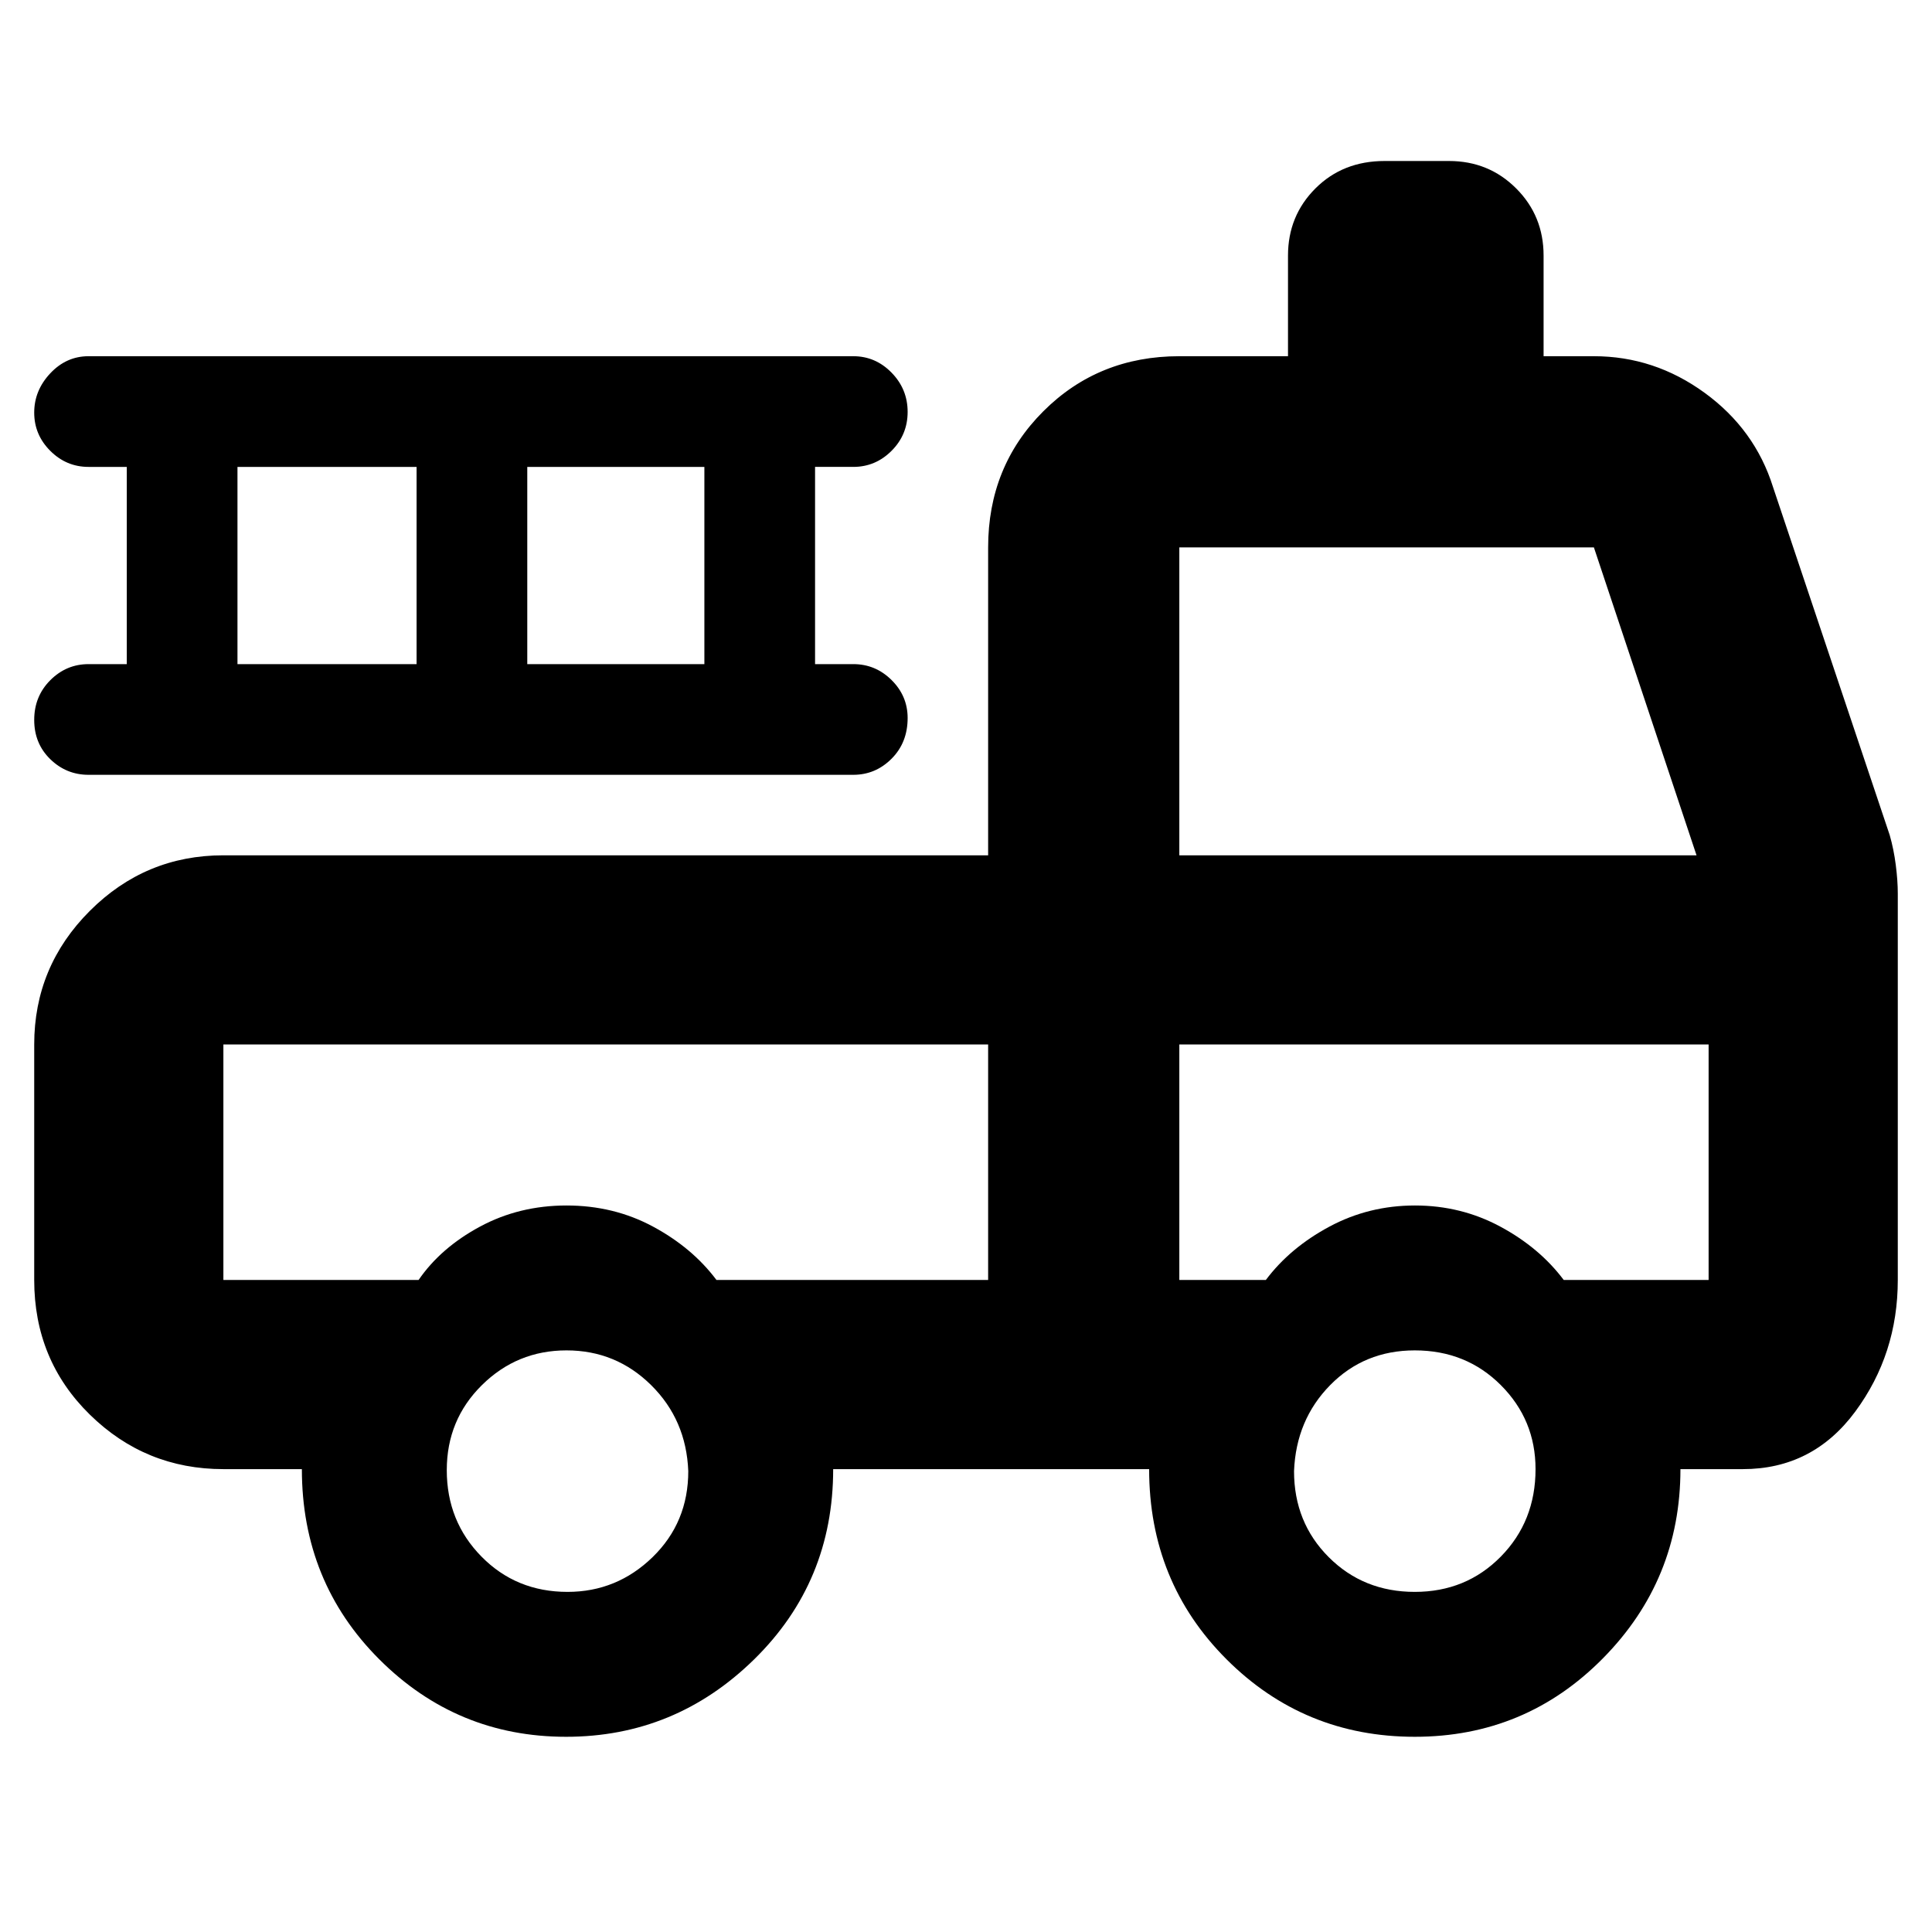 <svg xmlns="http://www.w3.org/2000/svg" width="48" height="48" viewBox="0 -960 960 960"><path d="M281.265-97Q227-97 188.5-135.458 150-173.917 150-230h-39q-38.75 0-66.375-27.1T17-324v-117q0-38.75 27.625-66.375T111-535h380v-153q0-40.213 27.394-67.606Q545.787-783 586-783h54v-50q0-19.75 13.625-33.375T688-880h32q19.75 0 33.375 13.625T767-833v50h25q30.029 0 55.015 18.182Q872-746.636 881-718l58 173q2 7 3 14.8 1 7.8 1 14.2v192q0 36.8-21.125 65.4Q900.75-230 866-230h-31q0 55-38.5 94T703-97q-55 0-93.5-38.458Q571-173.917 571-230H414q0 56-39.235 94.5-39.236 38.5-93.5 38.5Zm.735-72q24.5 0 42.25-17.25T342-229q-1-25.5-18.462-42.75Q306.075-289 281.5-289q-24.575 0-42.038 17.25Q222-254.5 222-229.5q0 25.425 17.25 42.962Q256.5-169 282-169Zm421 0q25.5 0 42.75-17.538Q763-204.075 763-230q0-24.5-17.25-41.75T703-289q-25.075 0-42.037 17.25Q644-254.5 643-229q0 25.5 17.25 42.75T703-169ZM491-324v-117H111v117h97q11-16 30.5-26.5t43-10.5q23.5 0 43 10.5T356-324h135Zm95 0h43q12-16 31.582-26.5 19.581-10.5 42.5-10.5Q726-361 745.5-350.5T777-324h72v-117H586v117Zm0-211h257l-51-153H586v153ZM44-575q-11.033 0-19.017-7.767Q17-590.535 17-602.267 17-614 24.983-622q7.984-8 19.017-8h19v-98H44q-11.033 0-19.017-7.977-7.983-7.976-7.983-19Q17-766 24.983-774.5 32.967-783 44-783h380q11.033 0 19.017 8.174 7.983 8.175 7.983 19.5Q451-744 443.017-736q-7.984 8-19.017 8h-19v98h19q11.033 0 19.017 7.917 7.983 7.918 7.983 18.85Q451-591 443.017-583q-7.984 8-19.017 8H44Zm74-55h89v-98h-89v98Zm144 0h88v-98h-88v98Zm229 189H111h380Zm95 0h263-263Z"/></svg>
